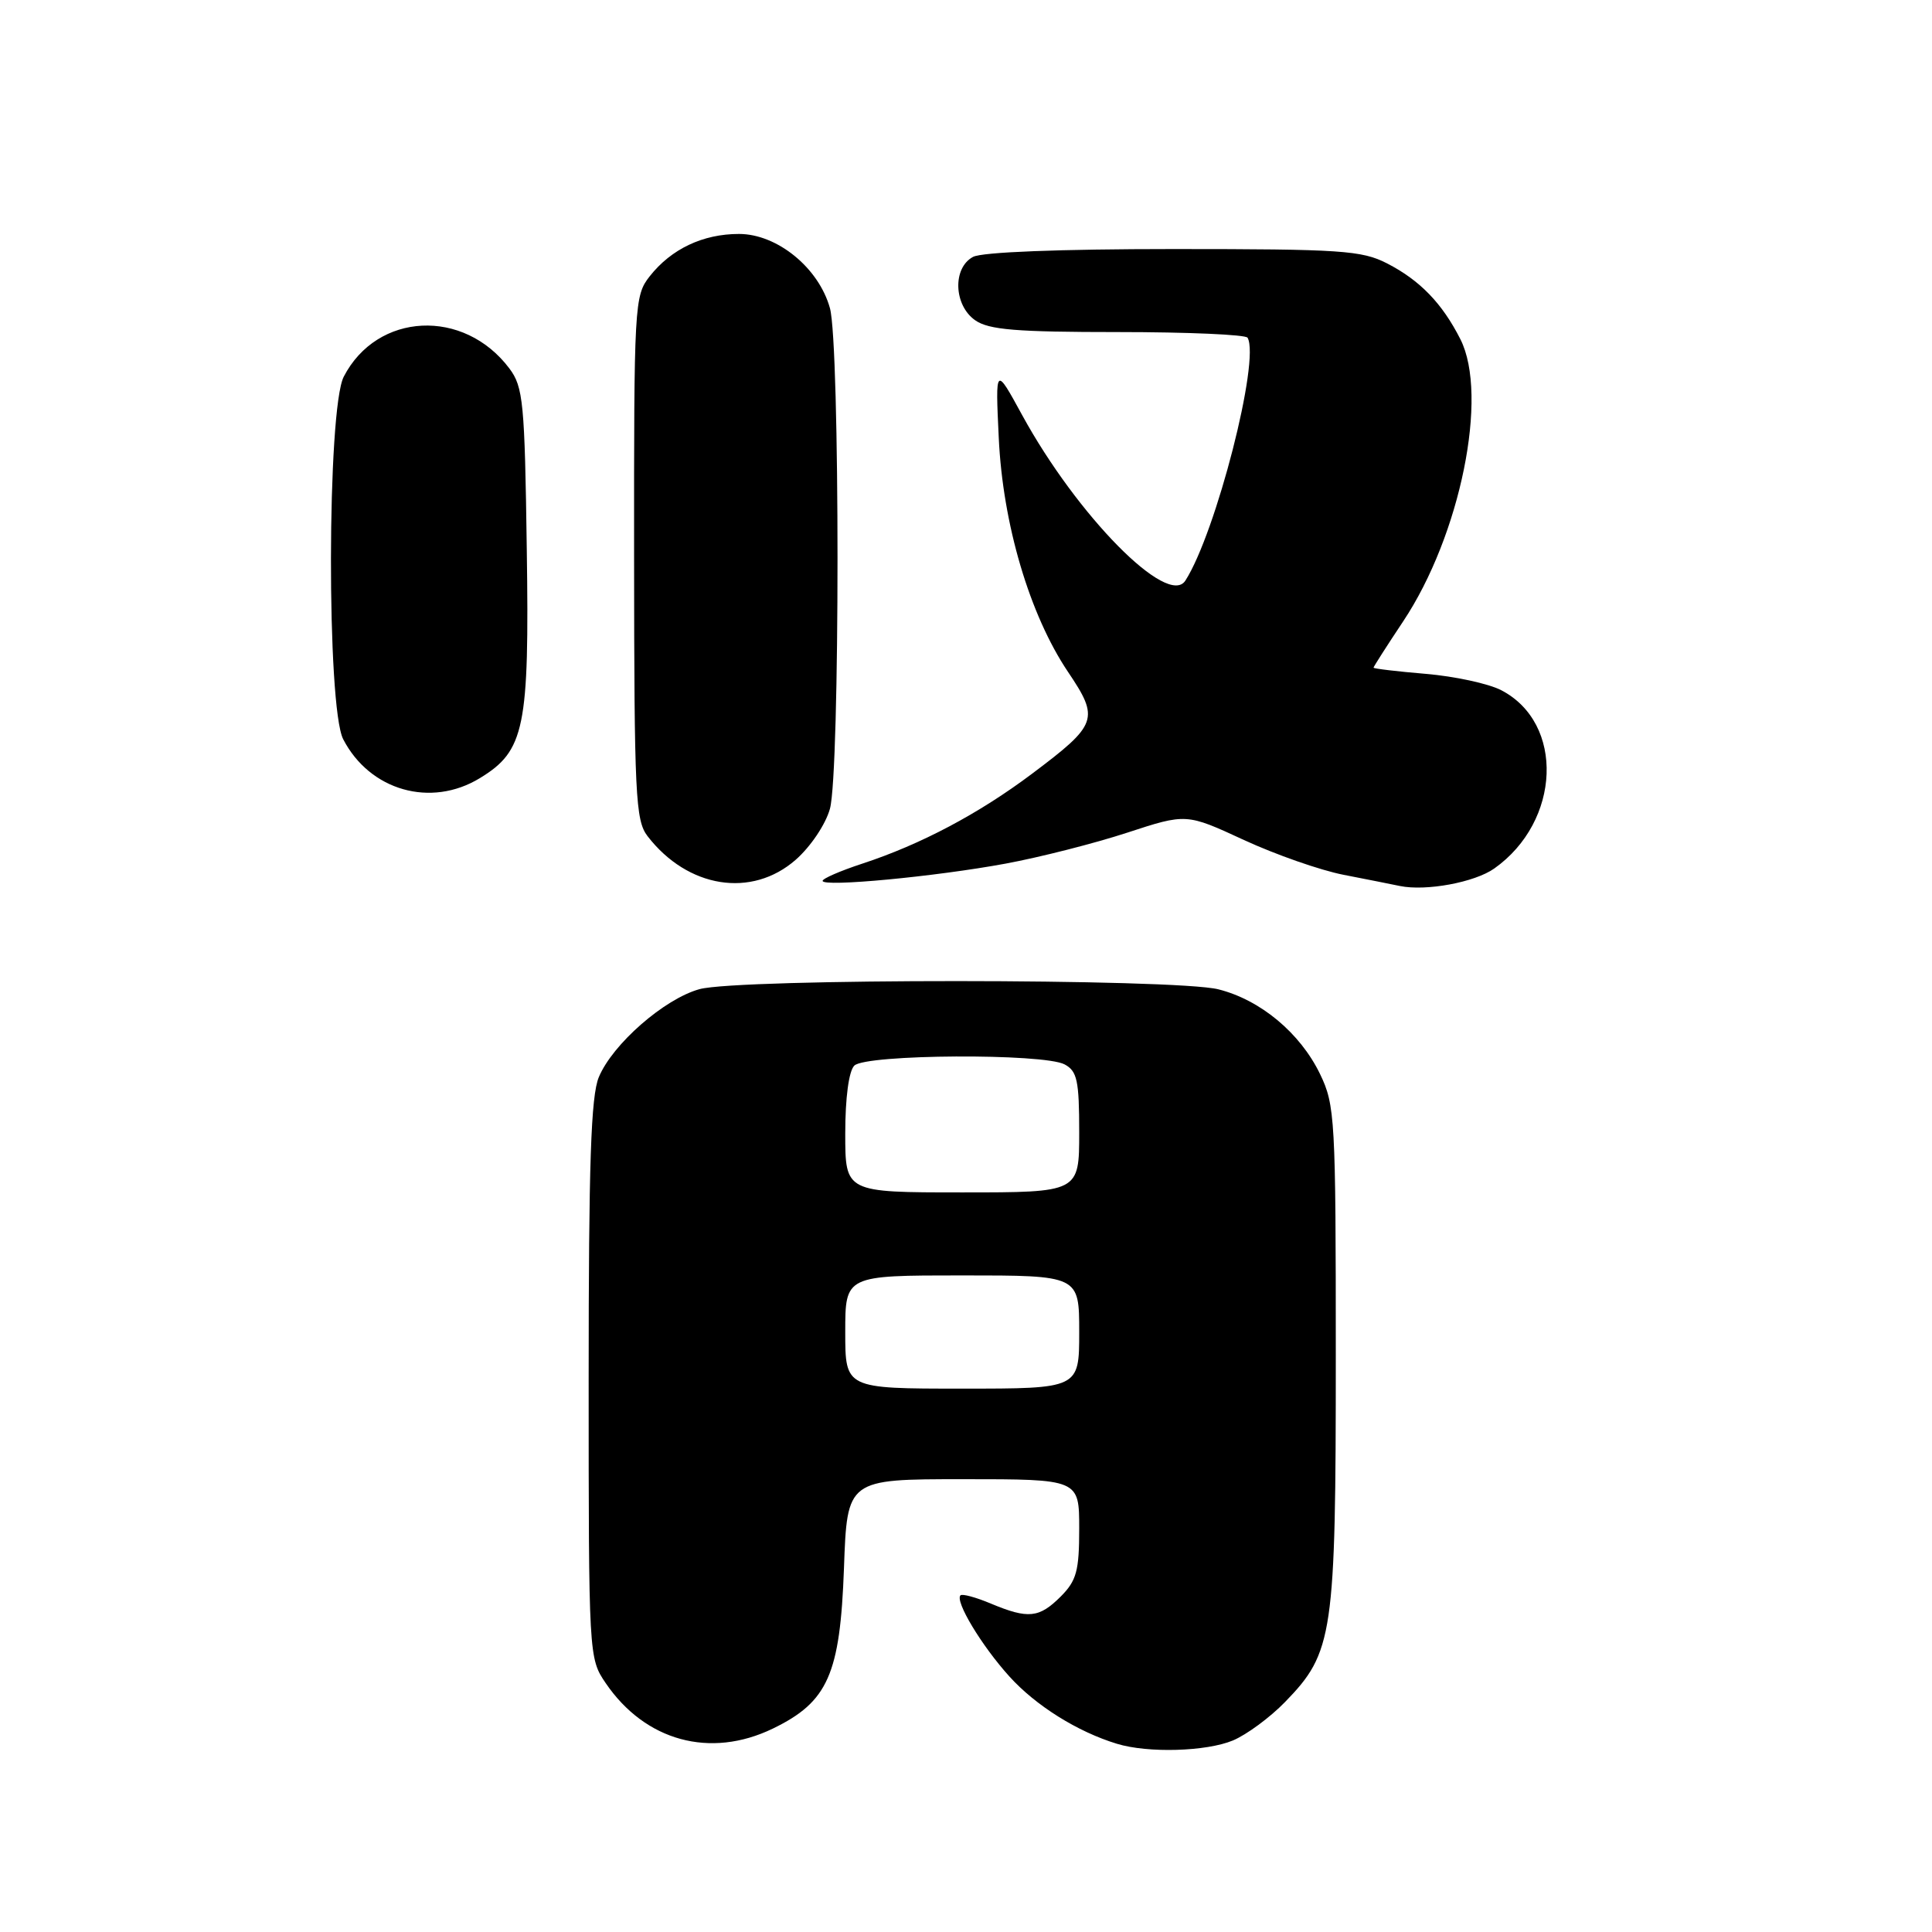 <?xml version="1.0" encoding="UTF-8" standalone="no"?>
<!DOCTYPE svg PUBLIC "-//W3C//DTD SVG 1.1//EN" "http://www.w3.org/Graphics/SVG/1.1/DTD/svg11.dtd" >
<svg xmlns="http://www.w3.org/2000/svg" xmlns:xlink="http://www.w3.org/1999/xlink" version="1.1" viewBox="0 0 256 256">
 <g >
 <path fill="currentColor"
d=" M 163.37 230.62 C 165.18 229.86 168.29 227.57 170.27 225.53 C 176.67 218.95 177.00 216.67 177.00 179.64 C 177.00 148.20 176.90 146.43 174.91 142.31 C 172.28 136.88 167.02 132.49 161.44 131.09 C 155.71 129.65 97.86 129.63 92.68 131.07 C 88.02 132.36 81.18 138.34 79.35 142.72 C 78.30 145.22 78.00 154.15 78.00 182.82 C 78.00 219.42 78.02 219.73 80.25 223.01 C 85.49 230.71 94.11 233.06 102.40 229.05 C 109.71 225.51 111.32 221.87 111.83 207.80 C 112.25 196.00 112.25 196.00 127.62 196.00 C 143.00 196.00 143.00 196.00 143.00 202.55 C 143.00 208.16 142.65 209.44 140.55 211.55 C 137.69 214.40 136.25 214.55 131.31 212.49 C 129.32 211.65 127.50 211.16 127.27 211.39 C 126.51 212.16 130.06 218.06 133.74 222.13 C 137.23 226.00 142.77 229.47 148.00 231.06 C 152.11 232.32 159.84 232.09 163.37 230.62 Z  M 198.00 115.08 C 206.84 108.83 207.34 95.81 198.91 91.45 C 197.23 90.58 192.73 89.61 188.92 89.29 C 185.12 88.97 182.00 88.60 182.00 88.47 C 182.00 88.34 183.76 85.59 185.91 82.36 C 193.51 70.96 197.28 52.40 193.51 44.95 C 191.10 40.19 188.15 37.14 183.79 34.90 C 180.44 33.18 177.69 33.00 155.47 33.00 C 140.43 33.00 130.12 33.40 128.93 34.04 C 126.20 35.50 126.37 40.45 129.22 42.44 C 131.02 43.70 134.65 44.00 148.16 44.00 C 157.36 44.00 165.08 44.34 165.31 44.75 C 167.00 47.68 161.12 70.62 157.07 76.93 C 154.76 80.54 142.74 68.35 135.44 55.00 C 131.89 48.50 131.89 48.50 132.34 58.00 C 132.87 69.44 136.43 81.46 141.51 89.02 C 145.71 95.26 145.46 95.98 136.77 102.51 C 129.72 107.81 122.00 111.90 114.25 114.44 C 111.36 115.39 109.00 116.41 109.00 116.72 C 109.00 117.57 123.91 116.16 133.27 114.43 C 137.80 113.59 145.03 111.75 149.34 110.34 C 157.19 107.77 157.19 107.77 164.84 111.31 C 169.05 113.25 174.97 115.32 178.00 115.91 C 181.03 116.50 184.40 117.17 185.50 117.40 C 188.96 118.11 195.40 116.92 198.00 115.08 Z  M 105.44 113.92 C 107.41 112.19 109.40 109.23 109.97 107.17 C 111.31 102.33 111.31 45.67 109.97 40.83 C 108.49 35.49 102.98 31.00 97.92 31.00 C 93.13 31.00 88.94 32.99 86.09 36.61 C 84.06 39.19 84.00 40.28 84.02 73.88 C 84.04 105.37 84.20 108.71 85.80 110.79 C 91.12 117.69 99.60 119.04 105.44 113.92 Z  M 63.58 103.11 C 69.53 99.49 70.15 96.46 69.80 72.73 C 69.53 53.33 69.33 51.27 67.50 48.83 C 61.47 40.80 49.97 41.36 45.55 49.91 C 43.33 54.19 43.27 93.70 45.48 97.96 C 49.00 104.76 57.09 107.07 63.58 103.11 Z  M 112.00 176.50 C 112.00 169.00 112.00 169.00 127.50 169.00 C 143.00 169.00 143.00 169.00 143.00 176.50 C 143.00 184.00 143.00 184.00 127.50 184.00 C 112.00 184.00 112.00 184.00 112.00 176.50 Z  M 112.00 150.20 C 112.00 145.47 112.47 141.93 113.20 141.20 C 114.72 139.68 138.28 139.55 141.07 141.04 C 142.73 141.93 143.00 143.18 143.00 150.04 C 143.00 158.00 143.00 158.00 127.50 158.00 C 112.00 158.00 112.00 158.00 112.00 150.20 Z "/>
</g>
</svg>